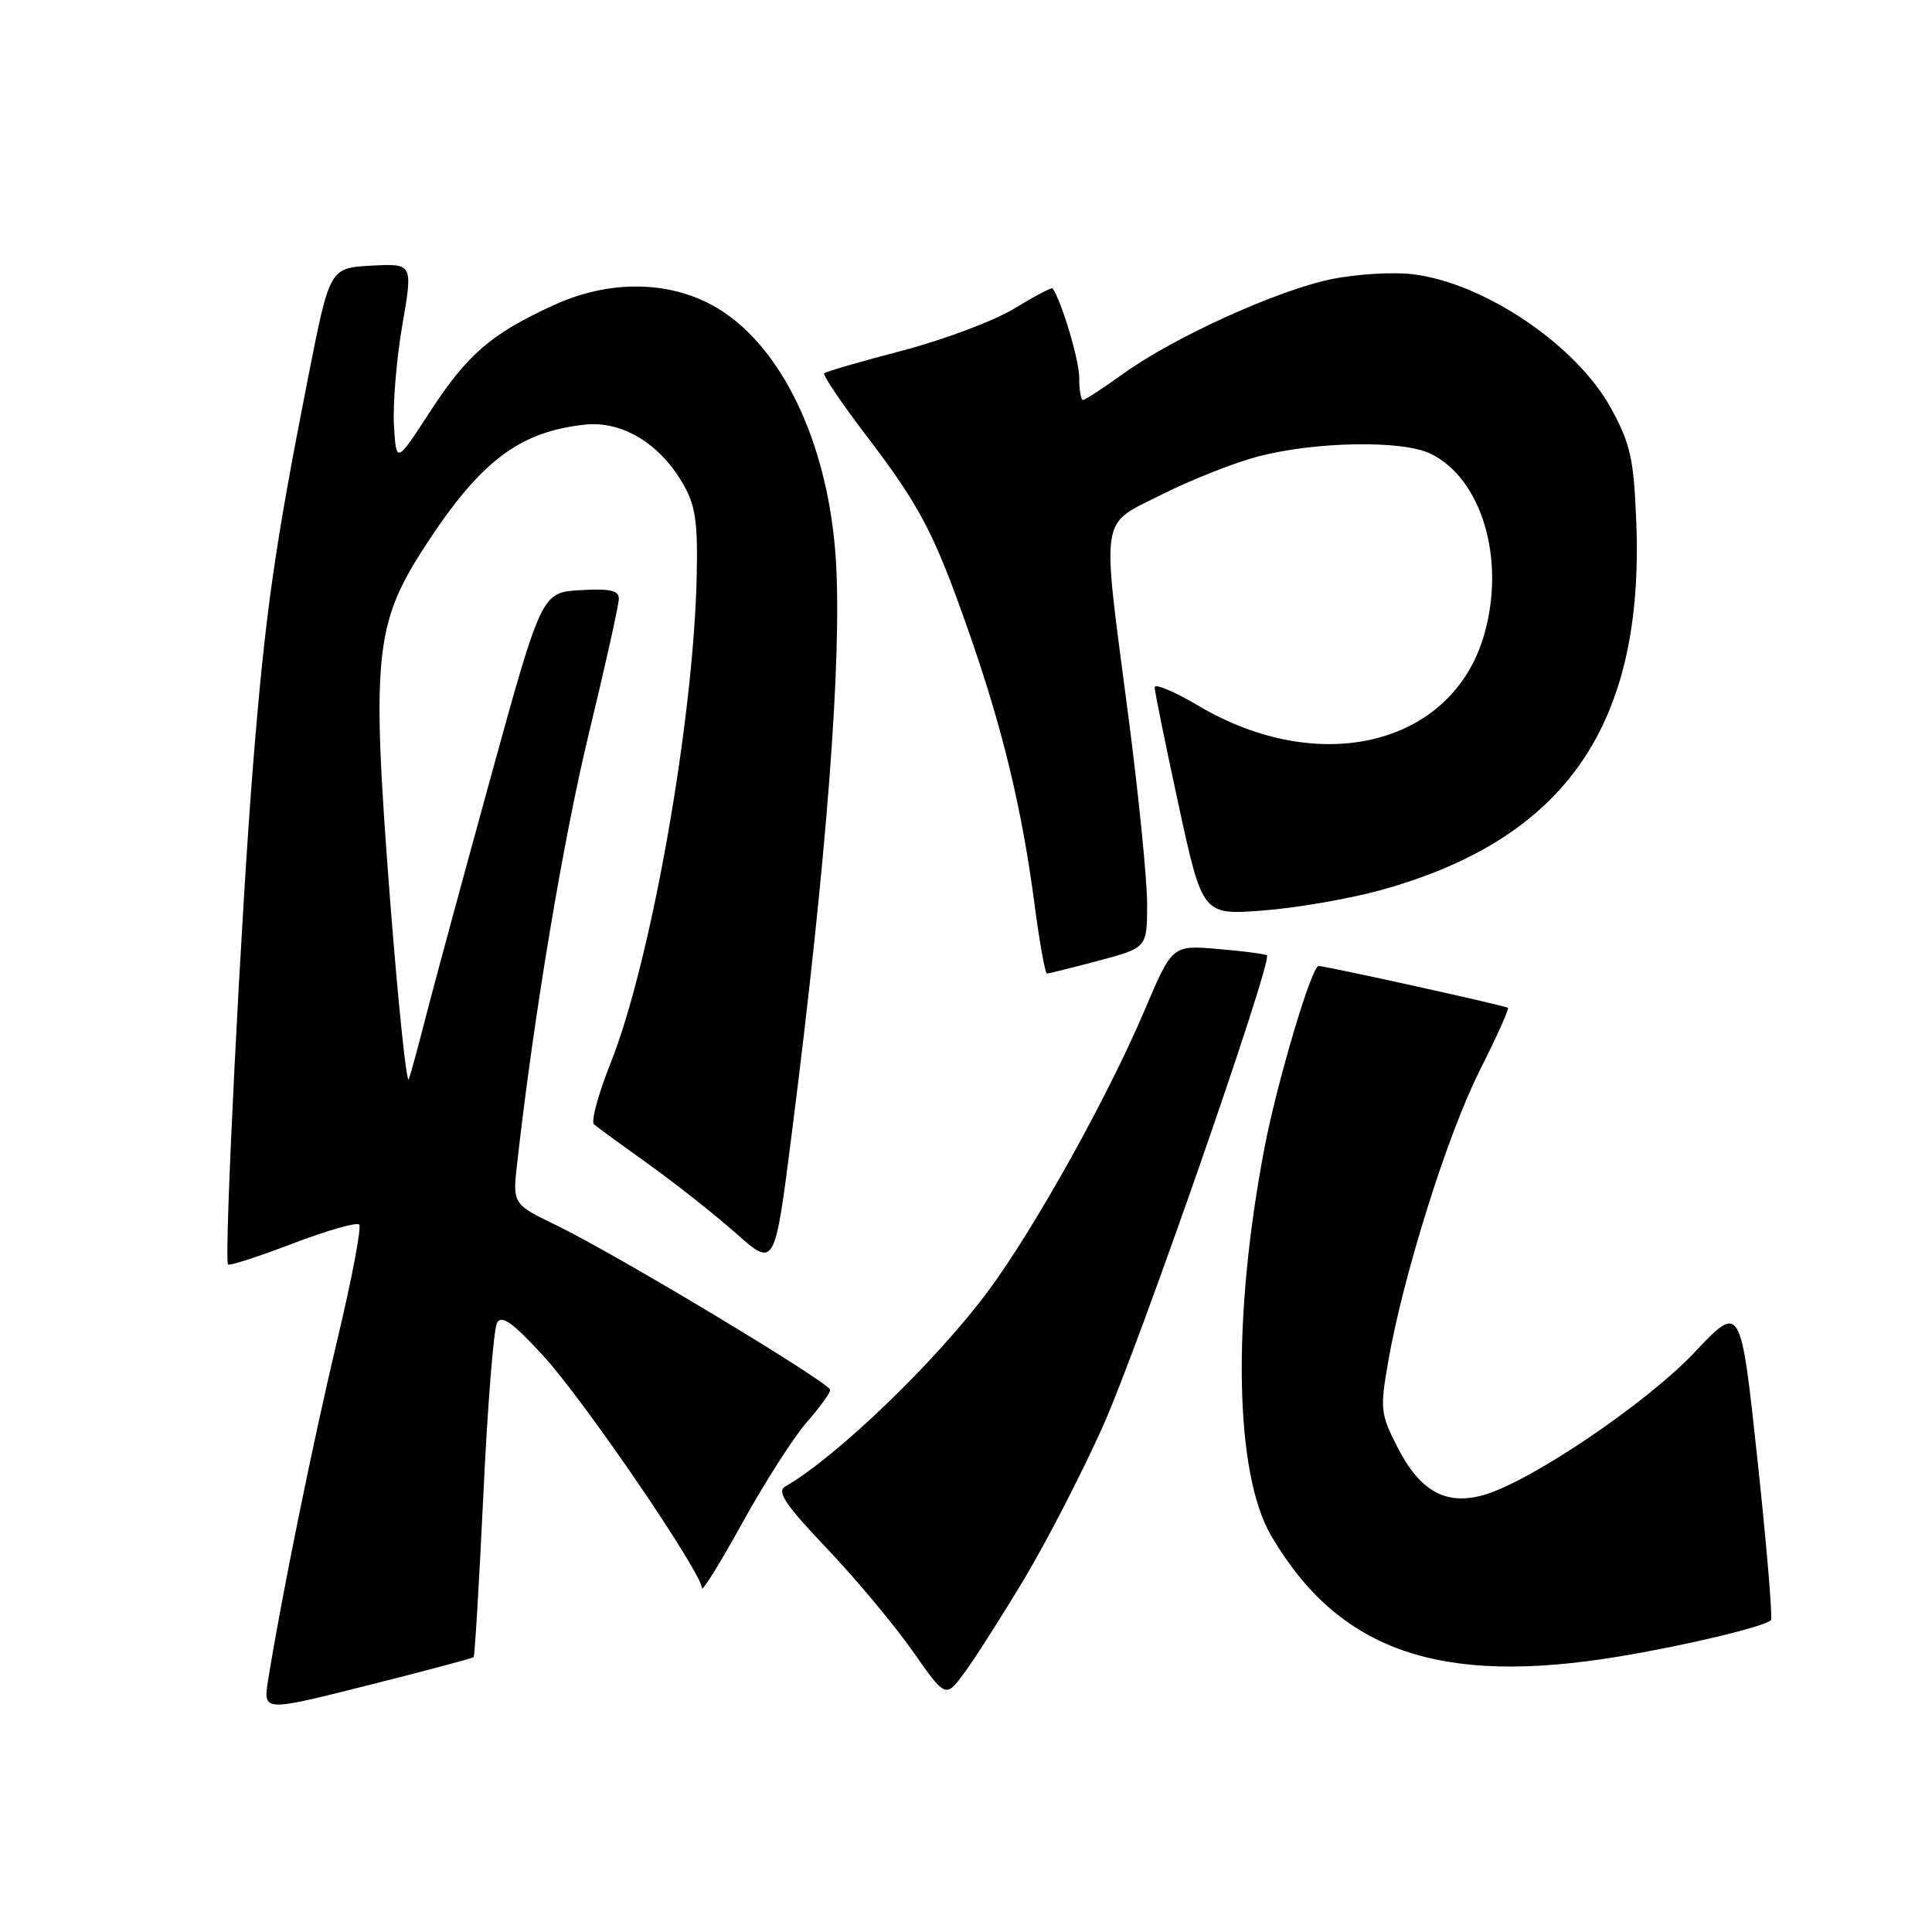 <?xml version="1.0" encoding="UTF-8" standalone="no"?>
<!DOCTYPE svg PUBLIC "-//W3C//DTD SVG 1.1//EN" "http://www.w3.org/Graphics/SVG/1.1/DTD/svg11.dtd" >
<svg xmlns="http://www.w3.org/2000/svg" xmlns:xlink="http://www.w3.org/1999/xlink" version="1.1" viewBox="0 0 256 256">
 <g >
 <path fill="currentColor"
d=" M 62.76 219.58 C 62.91 219.43 63.49 209.72 64.05 198.01 C 64.60 186.30 65.42 176.07 65.86 175.28 C 66.47 174.19 67.93 175.23 72.01 179.68 C 77.37 185.51 93.00 208.41 93.00 210.43 C 93.00 211.02 95.42 207.13 98.37 201.78 C 101.33 196.43 105.15 190.45 106.87 188.49 C 108.59 186.53 110.00 184.59 110.00 184.17 C 110.00 183.24 81.70 166.22 73.71 162.35 C 67.91 159.54 67.91 159.54 68.54 154.02 C 70.73 134.57 74.63 111.23 78.04 97.14 C 80.22 88.14 82.00 80.13 82.00 79.33 C 82.00 78.23 80.81 77.97 76.88 78.20 C 71.76 78.50 71.76 78.50 64.88 103.50 C 61.10 117.25 57.26 131.43 56.35 135.00 C 55.44 138.57 54.46 142.18 54.17 143.00 C 53.88 143.82 52.76 133.03 51.67 119.00 C 49.21 87.07 49.64 82.69 56.24 72.50 C 63.58 61.17 68.75 57.22 77.46 56.27 C 82.36 55.73 87.33 58.69 90.44 64.00 C 92.14 66.89 92.47 69.01 92.32 76.24 C 91.92 95.41 86.25 127.50 80.89 140.91 C 79.26 144.99 78.28 148.63 78.71 148.99 C 79.15 149.36 82.42 151.75 86.00 154.31 C 89.58 156.88 94.79 161.00 97.58 163.47 C 102.66 167.97 102.66 167.97 104.91 150.23 C 109.56 113.74 111.61 86.89 110.74 73.91 C 109.77 59.54 104.23 47.19 96.23 41.59 C 89.99 37.21 81.36 36.77 73.38 40.43 C 65.07 44.23 61.91 46.96 56.92 54.64 C 52.50 61.44 52.50 61.44 52.20 56.33 C 52.04 53.52 52.54 47.56 53.31 43.07 C 54.72 34.91 54.72 34.91 49.21 35.20 C 43.69 35.50 43.69 35.50 40.83 50.00 C 36.39 72.56 35.17 81.09 33.56 101.00 C 31.94 121.02 29.64 166.97 30.22 167.55 C 30.42 167.75 34.27 166.50 38.78 164.78 C 43.29 163.06 47.26 161.92 47.59 162.26 C 47.93 162.59 46.61 169.53 44.66 177.68 C 41.46 191.10 37.24 211.88 35.52 222.66 C 34.86 226.81 34.86 226.81 48.67 223.33 C 56.27 221.42 62.61 219.73 62.76 219.58 Z  M 135.65 209.33 C 138.68 204.28 143.42 195.08 146.19 188.87 C 150.92 178.27 168.67 127.28 167.87 126.59 C 167.67 126.41 164.76 126.03 161.41 125.75 C 155.33 125.22 155.33 125.22 151.64 133.92 C 146.86 145.22 137.08 162.78 130.99 171.00 C 124.10 180.31 110.88 193.04 104.04 196.98 C 102.89 197.64 104.08 199.41 109.55 205.16 C 113.39 209.20 118.50 215.32 120.91 218.75 C 125.29 225.00 125.29 225.00 127.72 221.75 C 129.05 219.96 132.62 214.37 135.65 209.33 Z  M 214.50 219.50 C 223.41 218.03 233.79 215.54 234.66 214.68 C 234.90 214.43 234.10 204.89 232.88 193.47 C 230.65 172.72 230.65 172.72 224.57 179.16 C 218.18 185.94 202.66 196.43 196.51 198.12 C 191.57 199.49 188.16 197.59 185.19 191.80 C 182.92 187.37 182.85 186.70 183.93 180.49 C 185.92 169.04 191.77 150.42 196.02 141.95 C 198.28 137.46 199.99 133.68 199.81 133.54 C 199.45 133.25 175.68 128.00 174.72 128.00 C 173.79 128.00 169.21 143.42 167.54 152.14 C 163.23 174.78 163.59 195.21 168.44 203.50 C 177.40 218.77 190.79 223.43 214.50 219.50 Z  M 145.59 127.29 C 152.00 125.58 152.00 125.58 152.00 119.77 C 152.00 116.58 150.88 105.34 149.50 94.80 C 145.95 67.58 145.62 69.72 154.00 65.50 C 157.85 63.56 163.59 61.30 166.75 60.47 C 174.33 58.50 185.79 58.31 189.52 60.10 C 196.36 63.39 199.55 74.17 196.64 84.17 C 192.40 98.75 174.89 103.06 158.75 93.49 C 155.59 91.62 153.00 90.53 153.00 91.08 C 153.00 91.62 154.43 98.64 156.17 106.67 C 159.34 121.27 159.34 121.27 167.42 120.64 C 171.86 120.30 178.87 119.08 182.99 117.94 C 207.48 111.14 217.92 96.03 216.81 69.00 C 216.48 60.78 216.03 58.77 213.47 54.10 C 208.89 45.73 196.63 37.45 187.14 36.33 C 184.54 36.02 179.74 36.32 176.46 36.98 C 169.31 38.44 155.63 44.64 148.88 49.49 C 146.19 51.42 143.77 53.00 143.50 53.00 C 143.22 53.00 143.00 51.66 143.00 50.02 C 143.00 47.69 140.65 39.85 139.47 38.21 C 139.35 38.05 137.06 39.26 134.38 40.89 C 131.70 42.52 125.02 45.03 119.56 46.46 C 114.09 47.89 109.43 49.24 109.21 49.46 C 108.99 49.68 111.48 53.38 114.76 57.68 C 122.02 67.22 123.80 70.65 128.48 84.04 C 132.86 96.57 135.43 107.27 137.07 119.75 C 137.74 124.84 138.48 129.00 138.73 129.00 C 138.97 129.00 142.06 128.23 145.59 127.29 Z "/>
</g>
</svg>